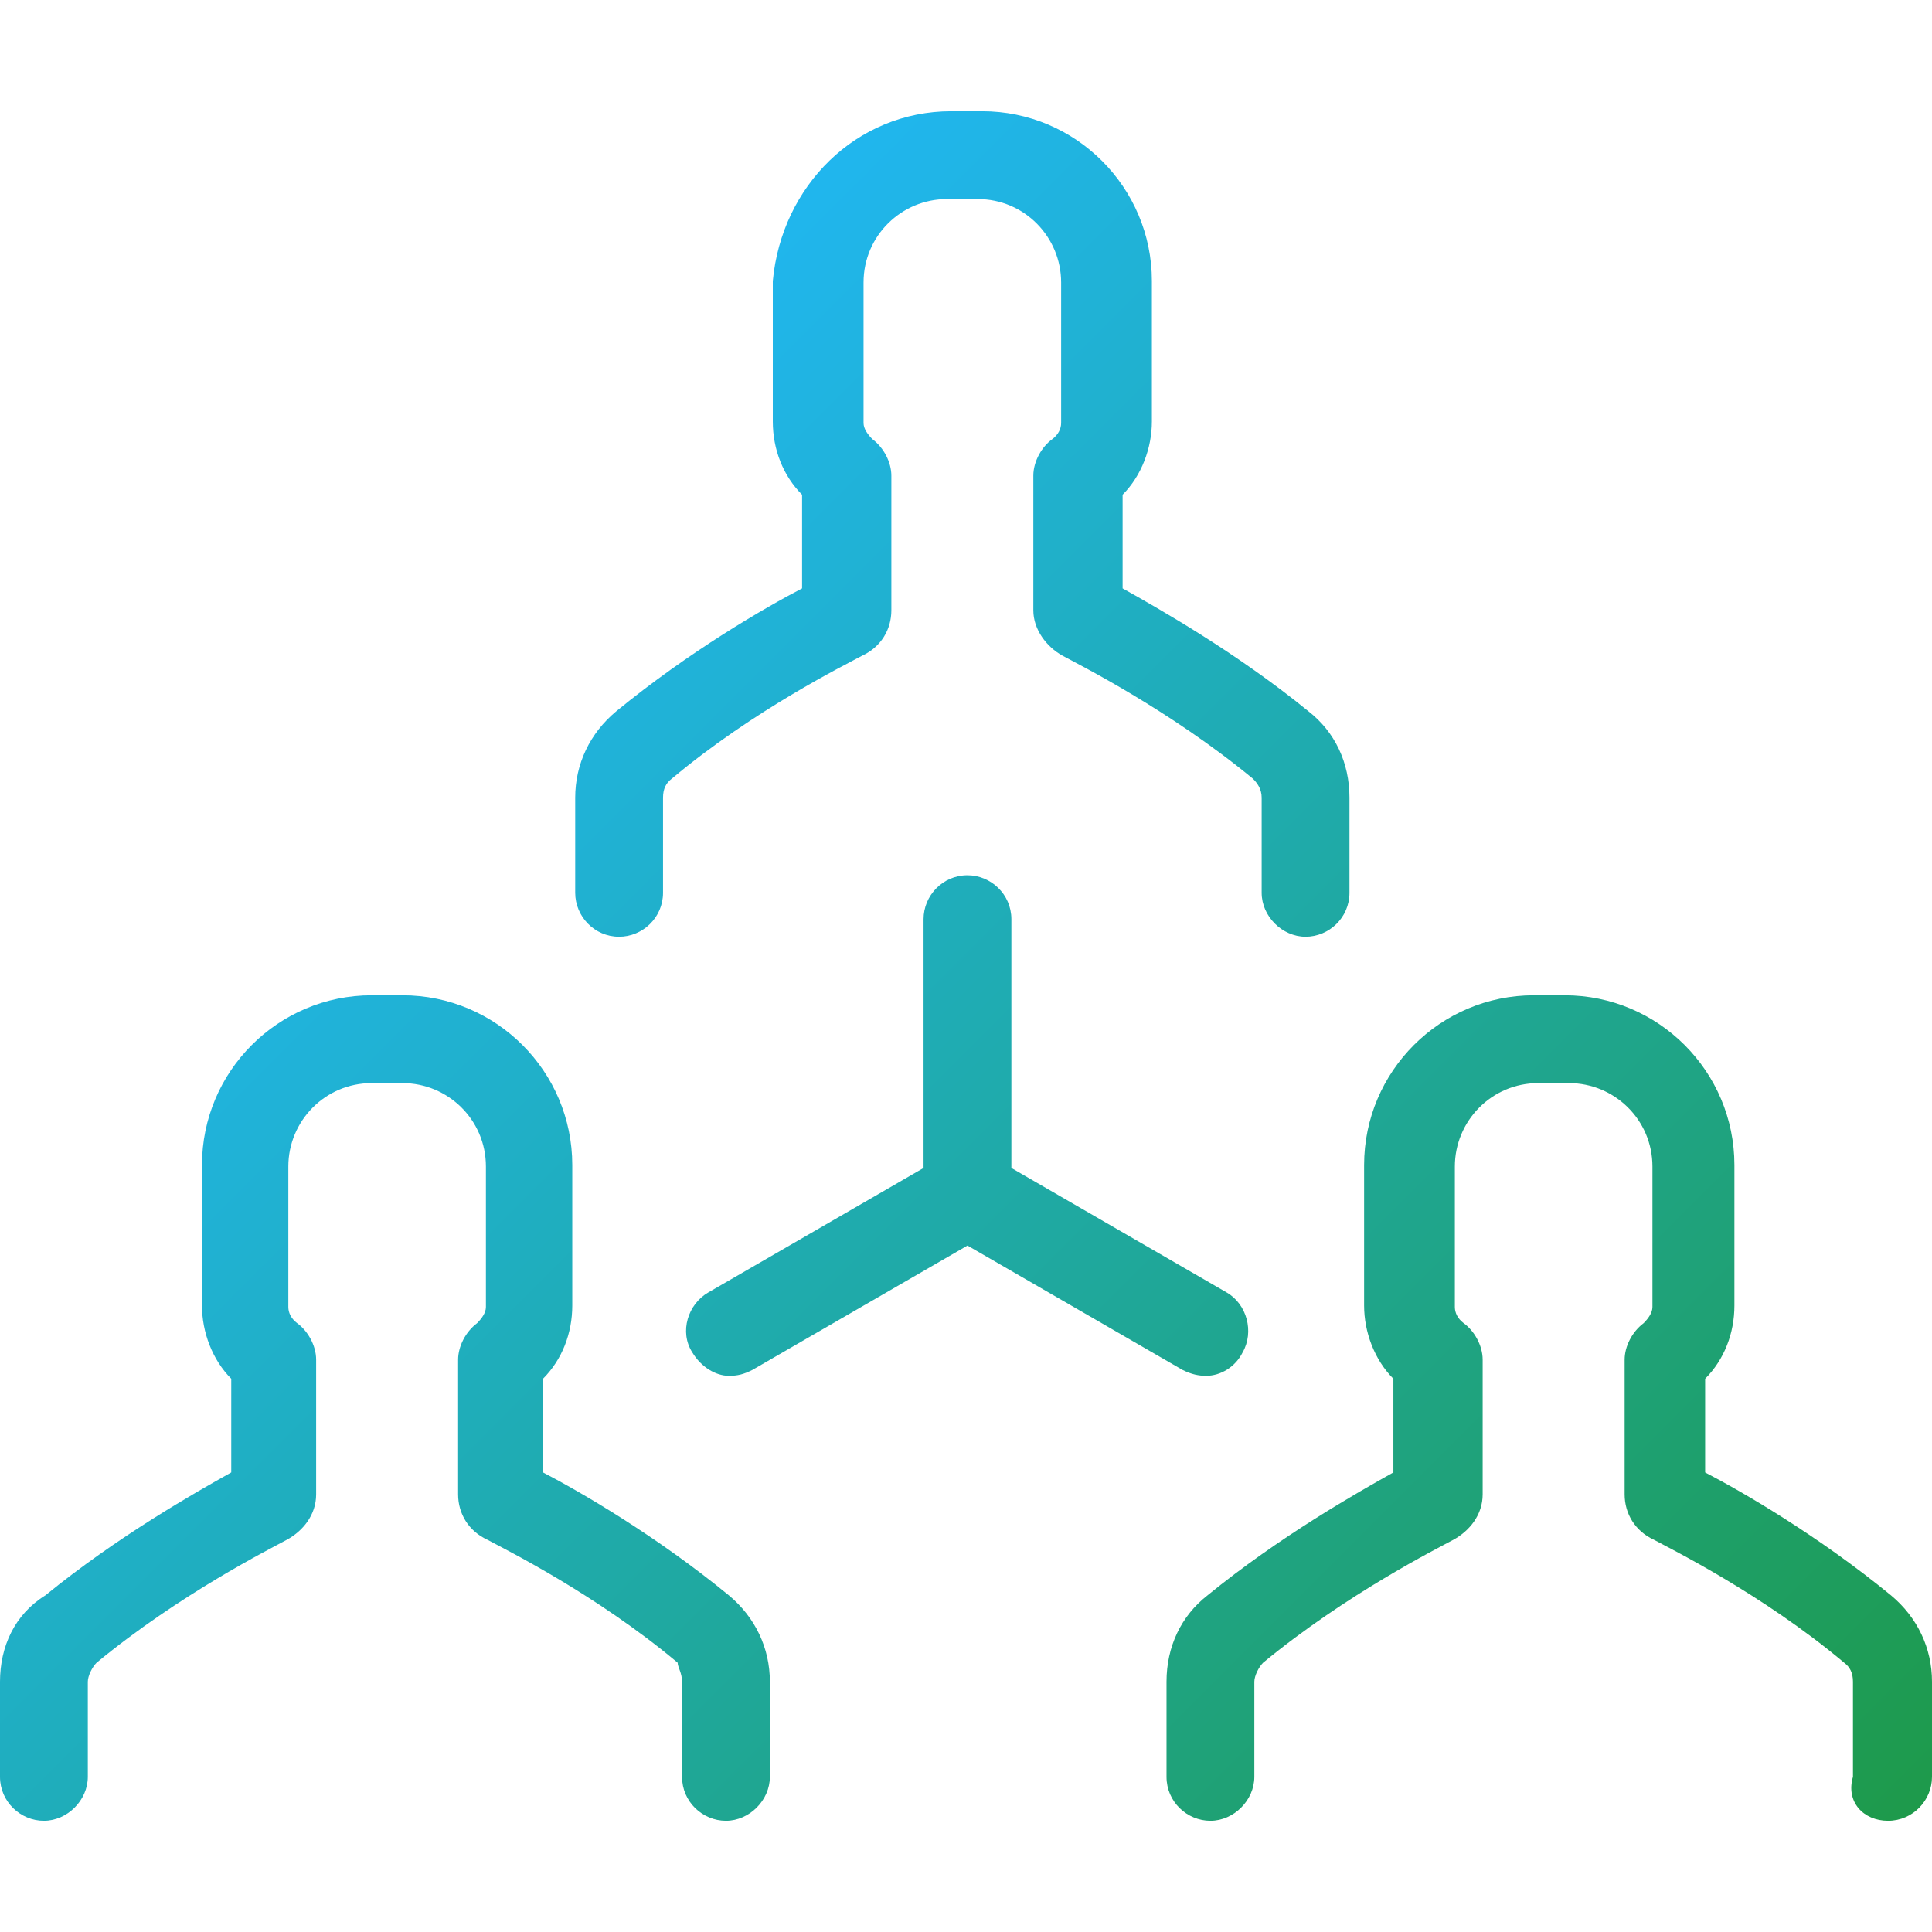 <?xml version="1.0" encoding="utf-8"?>
<!-- Generator: Adobe Illustrator 23.0.4, SVG Export Plug-In . SVG Version: 6.00 Build 0)  -->
<svg version="1.1" id="Layer_1" xmlns="http://www.w3.org/2000/svg" xmlns:xlink="http://www.w3.org/1999/xlink" x="0px" y="0px"
	 viewBox="0 0 132 132" style="enable-background:new 0 0 132 132;" xml:space="preserve">
<style type="text/css">
	.st0{fill:url(#SVGID_1_);}
</style>
<linearGradient id="SVGID_1_" gradientUnits="userSpaceOnUse" x1="112.716" y1="141.884" x2="19.284" y2="48.451">
	<stop  offset="0" style="stop-color:#1E9A4B"/>
	<stop  offset="1" style="stop-color:#20B6EE"/>
</linearGradient>
<path class="st0" d="M65,7.6h2.1c6.4,0,11.6,5.2,11.6,11.6v9.6c0,1.8-0.7,3.7-2,5v6.4c2.5,1.4,7.8,4.4,12.7,8.4
	c1.8,1.4,2.8,3.5,2.8,5.9V61c0,1.7-1.4,3-3,3s-3-1.4-3-3v-6.5c0-0.6-0.3-1-0.6-1.3c-5.7-4.7-11.9-7.8-13-8.4c-1.1-0.6-2-1.8-2-3.1
	v-9.2c0-1,0.6-2,1.3-2.5c0.4-0.3,0.6-0.7,0.6-1.1v-9.6c0-3.1-2.5-5.7-5.7-5.7h-2.1c-3.1,0-5.7,2.5-5.7,5.7v9.6
	c0,0.4,0.3,0.8,0.6,1.1c0.8,0.6,1.3,1.6,1.3,2.5v9.2c0,1.3-0.7,2.5-2,3.1c-1.1,0.6-7.4,3.7-13,8.4c-0.4,0.3-0.6,0.7-0.6,1.3V61
	c0,1.7-1.4,3-3,3c-1.7,0-3-1.4-3-3v-6.5c0-2.3,1-4.4,2.8-5.9c5-4.1,10.2-7.1,12.7-8.4v-6.4c-1.3-1.3-2-3.1-2-5v-9.6
	C53.4,12.7,58.5,7.6,65,7.6z M129,124.4c1.7,0,3-1.4,3-3v-6.5c0-2.3-1-4.4-2.8-5.9c-5-4.1-10.2-7.1-12.7-8.4v-6.4c1.3-1.3,2-3.1,2-5
	v-9.6c0-6.4-5.2-11.6-11.6-11.6h-2.1c-6.4,0-11.6,5.2-11.6,11.6v9.6c0,1.8,0.7,3.7,2,5v6.4c-2.5,1.4-7.8,4.4-12.7,8.4
	c-1.8,1.4-2.8,3.5-2.8,5.9v6.5c0,1.7,1.4,3,3,3s3-1.4,3-3v-6.5c0-0.4,0.3-1,0.6-1.3c5.7-4.7,11.9-7.8,13-8.4c1.1-0.6,2-1.7,2-3.1
	v-9.2c0-1-0.6-2-1.3-2.5c-0.4-0.3-0.6-0.7-0.6-1.1v-9.6c0-3.1,2.5-5.7,5.7-5.7h2.1c3.1,0,5.7,2.5,5.7,5.7v9.6c0,0.4-0.3,0.8-0.6,1.1
	c-0.8,0.6-1.3,1.6-1.3,2.5v9.2c0,1.3,0.7,2.5,2,3.1c1.1,0.6,7.4,3.7,13,8.4c0.4,0.3,0.6,0.7,0.6,1.3v6.5
	C126.1,123.1,127.3,124.4,129,124.4z M46.6,114.9v6.5c0,1.7,1.4,3,3,3s3-1.4,3-3v-6.5c0-2.3-1-4.4-2.8-5.9c-5-4.1-10.2-7.1-12.7-8.4
	v-6.4c1.3-1.3,2-3.1,2-5v-9.6c0-6.4-5.2-11.6-11.6-11.6h-2.1c-6.4,0-11.6,5.2-11.6,11.6v9.6c0,1.8,0.7,3.7,2,5v6.4
	c-2.5,1.4-7.8,4.4-12.7,8.4C1,110.3,0,112.5,0,114.9v6.5c0,1.7,1.4,3,3,3s3-1.4,3-3v-6.5c0-0.4,0.3-1,0.6-1.3
	c5.7-4.7,11.9-7.8,13-8.4c1.1-0.6,2-1.7,2-3.1v-9.2c0-1-0.6-2-1.3-2.5c-0.4-0.3-0.6-0.7-0.6-1.1v-9.6c0-3.1,2.5-5.7,5.7-5.7h2.1
	c3.1,0,5.7,2.5,5.7,5.7v9.6c0,0.4-0.3,0.8-0.6,1.1c-0.8,0.6-1.3,1.6-1.3,2.5v9.2c0,1.3,0.7,2.5,2,3.1c1.1,0.6,7.4,3.7,13,8.4
	C46.3,113.9,46.6,114.3,46.6,114.9z M82.4,94c1,0,2-0.6,2.5-1.6c0.8-1.4,0.3-3.3-1.1-4.1l-14.7-8.5v-17c0-1.7-1.4-3-3-3
	c-1.7,0-3,1.4-3,3v17l-14.7,8.5c-1.4,0.8-2,2.7-1.1,4.1c0.6,1,1.6,1.6,2.5,1.6c0.6,0,1-0.1,1.6-0.4l14.7-8.5l14.7,8.5
	C81.4,93.9,81.9,94,82.4,94z"/>
</svg>
